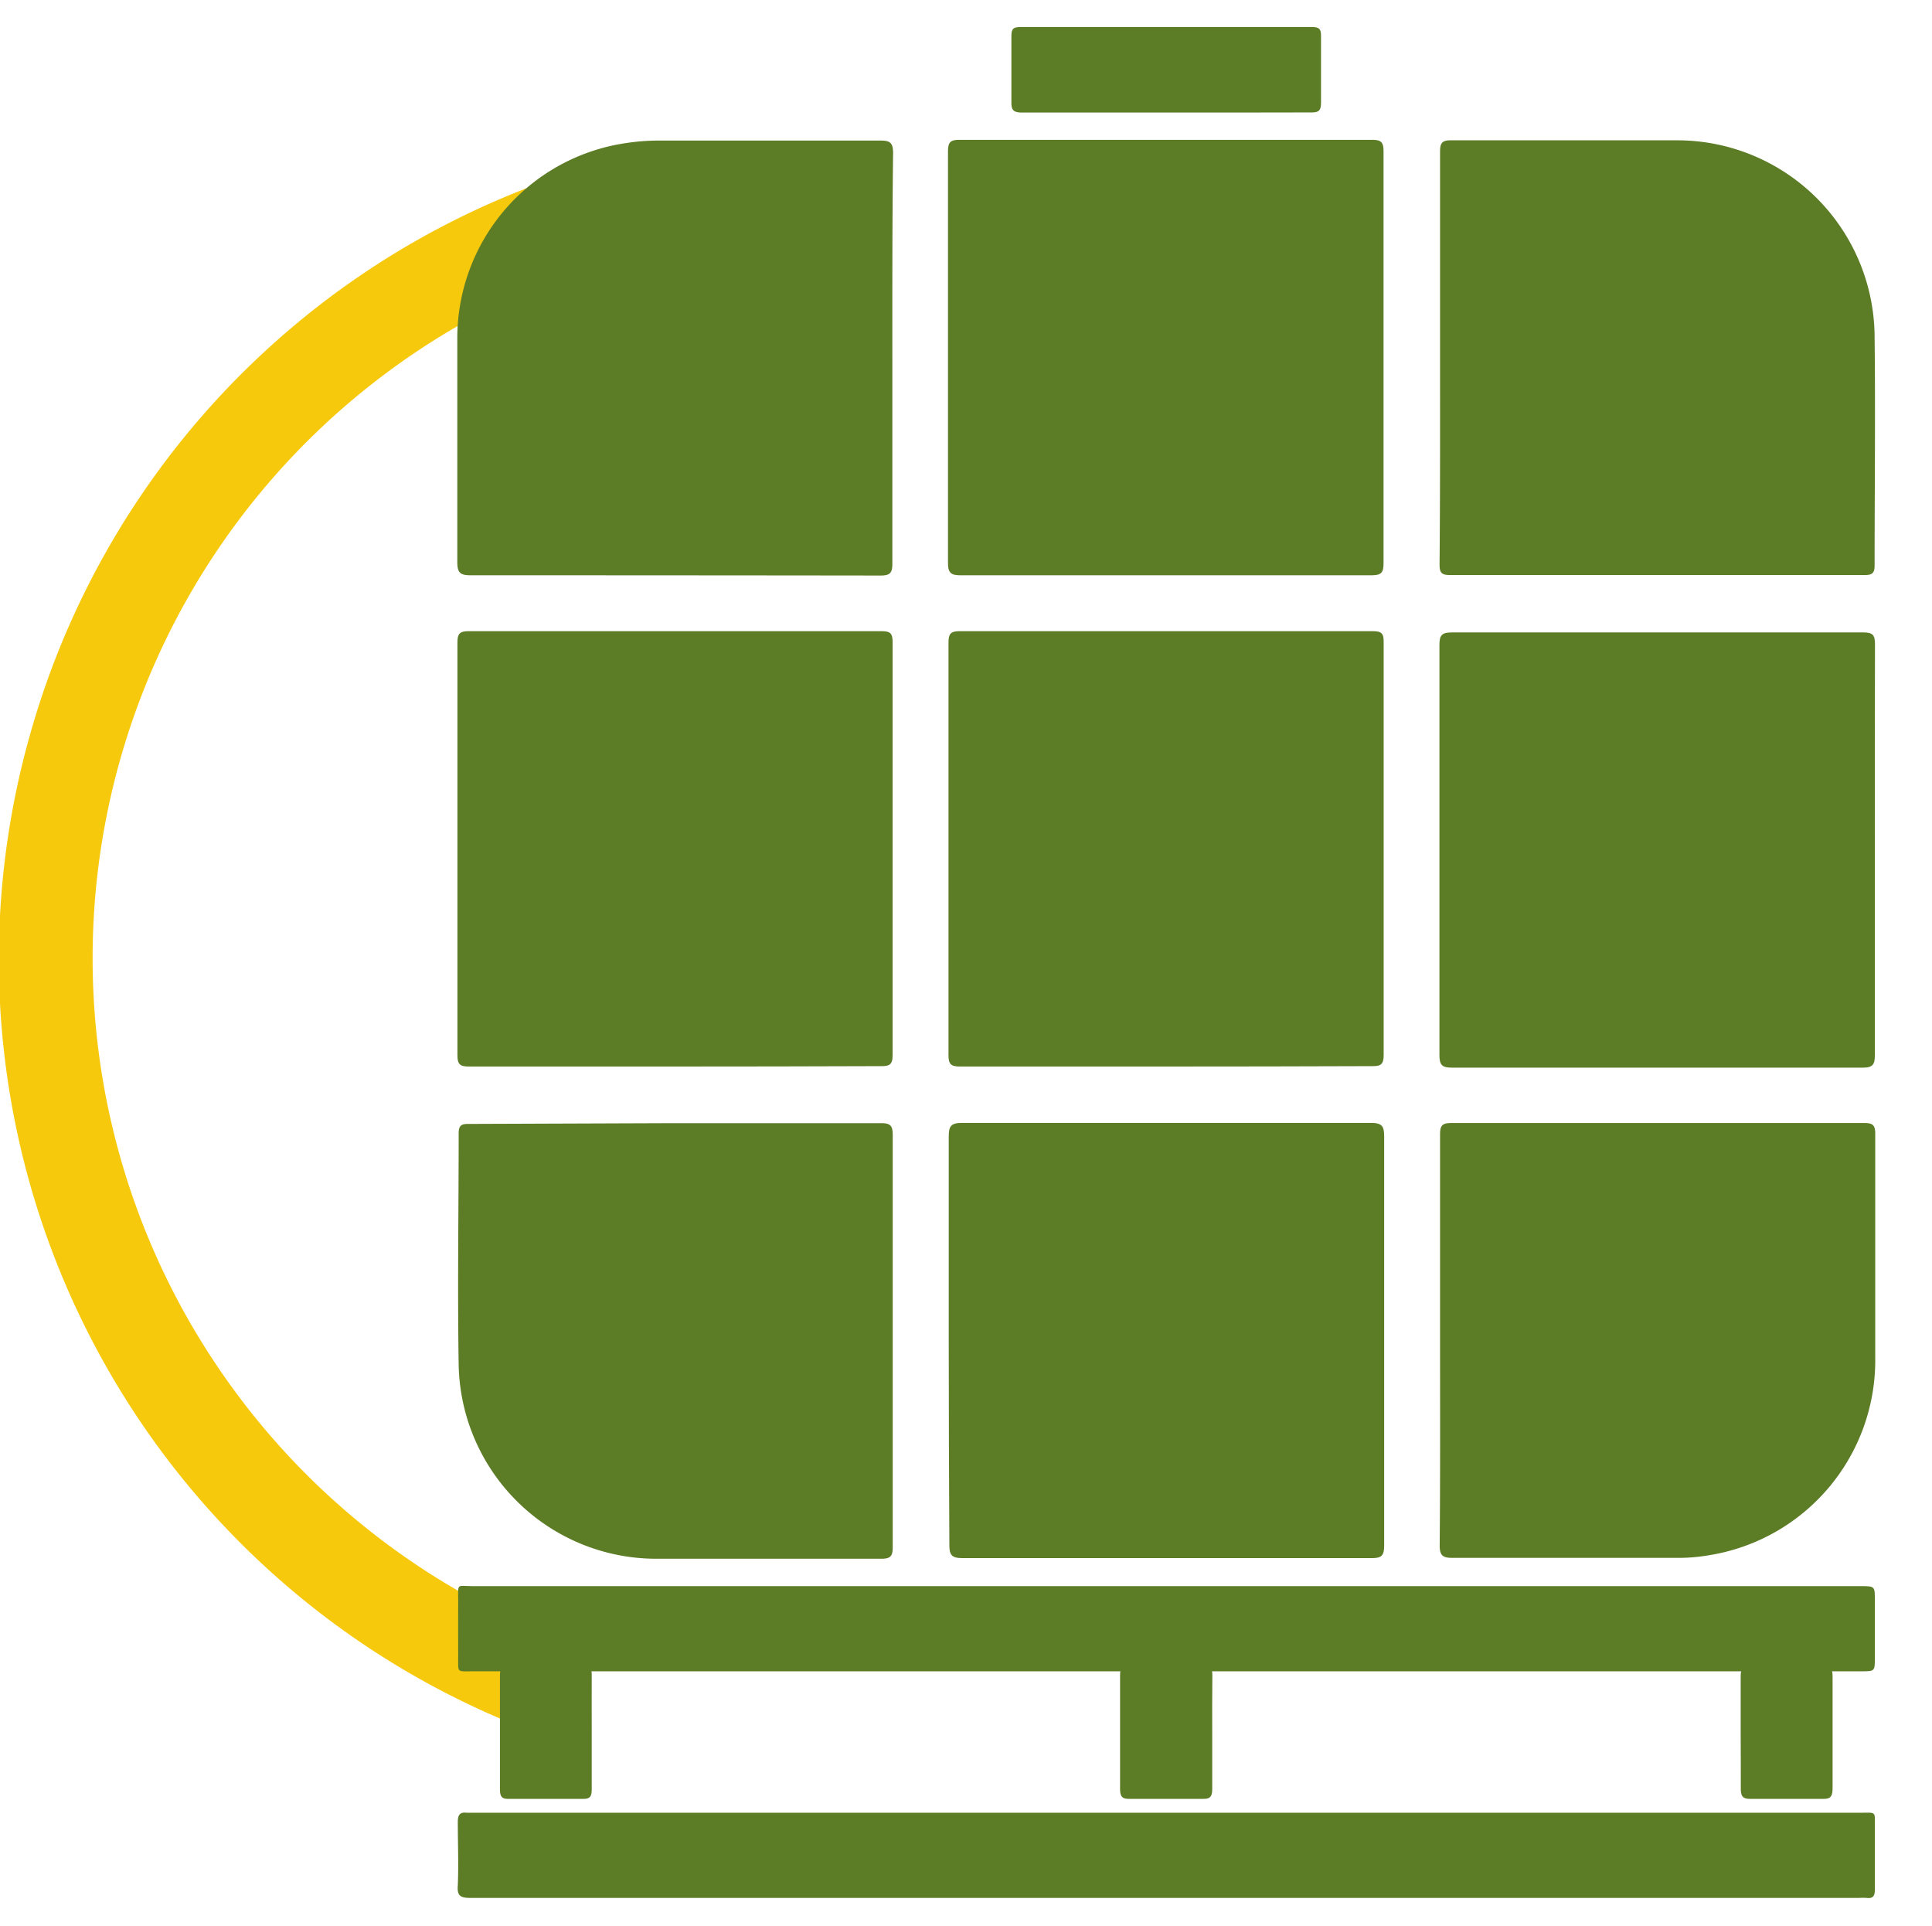 <svg id="Capa_5" data-name="Capa 5" xmlns="http://www.w3.org/2000/svg" viewBox="0 0 154.5 154"><g id="Capa_7" data-name="Capa 7"><path d="M46.3,136.73a5.61,5.61,0,0,1,.23-5,58.37,58.37,0,0,1-.4-110.07,5.52,5.52,0,0,1,.77-3.78,4.66,4.66,0,0,1,2.27-3.2A4.46,4.46,0,0,1,52.78,12l.12-.1A66,66,0,0,0,2.33,59h0a66,66,0,0,0,44.83,81A5.41,5.41,0,0,1,46.3,136.73Z" style="fill:#f7c90d"/></g><path d="M93.26,46c-5.48,0-11,0-16.45,0-.72,0-1-.17-1-.94q0-16.48,0-33c0-.73.25-.88.92-.88q16.5,0,33,0c.68,0,.91.16.91.89q0,16.49,0,33c0,.77-.23.93-1,.93C104.23,46,98.75,46,93.26,46Z" style="fill:#5c7c26"/><path d="M75.87,107.25c0-5.45,0-10.91,0-16.36,0-.81.15-1.1,1.05-1.1q16.36,0,32.71,0c.89,0,1.06.26,1.06,1.09q0,16.35,0,32.71c0,.84-.25,1-1,1q-16.35,0-32.71,0c-.88,0-1.07-.25-1.06-1.09C75.89,118.1,75.87,112.67,75.87,107.25Z" style="fill:#5c7c26"/><path d="M93.21,85.28c-5.49,0-11,0-16.45,0-.7,0-.91-.18-.91-.9q0-16.49,0-33c0-.68.16-.91.88-.91q16.53,0,33.07,0c.67,0,.86.19.85.85q0,16.55,0,33.07c0,.75-.27.87-.93.86C104.23,85.27,98.72,85.28,93.21,85.28Z" style="fill:#5c7c26"/><path d="M53.92,85.28c-5.49,0-11,0-16.45,0-.71,0-.89-.21-.89-.9q0-16.49,0-33c0-.68.16-.91.89-.91q16.52,0,33.05,0c.68,0,.86.19.86.86q0,16.53,0,33.06c0,.76-.28.87-.93.86C64.94,85.27,59.43,85.28,53.92,85.28Z" style="fill:#5c7c26"/><path d="M149.93,68c0,5.46,0,10.91,0,16.37,0,.72-.15,1-.93,1q-16.44,0-32.89,0c-.78,0-1-.2-1-1q0-16.4,0-32.8c0-.77.18-1,1-1q16.44,0,32.89,0c.76,0,.94.2.94.94C149.92,57,149.93,62.47,149.93,68Z" style="fill:#5c7c26"/><path d="M115.16,107.25c0-5.51,0-11,0-16.53,0-.68.14-.92.87-.92q16.53,0,33.06,0c.64,0,.87.14.87.84,0,6,0,11.92,0,17.88a15.78,15.78,0,0,1-13.3,15.84,14.32,14.32,0,0,1-2.53.21c-6,0-12,0-18,0-.79,0-1-.23-1-1C115.18,118.15,115.16,112.7,115.16,107.25Z" style="fill:#5c7c26"/><path d="M54,89.81c5.48,0,11,0,16.44,0,.75,0,.95.18.95.94q0,16.49,0,33c0,.71-.22.89-.91.89-6,0-12,0-18,0a15.81,15.81,0,0,1-15.8-15.48c-.1-6.18,0-12.37,0-18.56,0-.73.36-.73.88-.73Z" style="fill:#5c7c26"/><path d="M71.36,28.64c0,5.48,0,11,0,16.44,0,.76-.21.94-.95.94Q54,46,37.63,46c-.88,0-1.06-.25-1.06-1.09,0-6,0-11.92,0-17.88A15.76,15.76,0,0,1,50,11.45a17.44,17.44,0,0,1,2.7-.21c5.91,0,11.81,0,17.72,0,.76,0,1,.18,1,1C71.35,17.68,71.36,23.16,71.36,28.64Z" style="fill:#5c7c26"/><path d="M115.16,28.57c0-5.48,0-11,0-16.44,0-.69.16-.92.88-.91,6,0,12,0,18,0A15.79,15.79,0,0,1,149.91,27c.07,6.08,0,12.15,0,18.22,0,.6-.19.76-.77.76q-16.6,0-33.22,0c-.66,0-.8-.22-.8-.83C115.17,39.65,115.16,34.11,115.16,28.57Z" style="fill:#5c7c26"/><path d="M93.35,126.83h55.44c1.14,0,1.14,0,1.14,1.12v4.58c0,1.11,0,1.11-1.07,1.11h-111c-1.39,0-1.21.16-1.22-1.21s0-2.94,0-4.41-.15-1.19,1.16-1.19h55.6Z" style="fill:#5c7c26"/><path d="M93.23,151.76q-27.81,0-55.62,0c-.8,0-1.07-.18-1-1,.07-1.69,0-3.39,0-5.08,0-.54.15-.8.72-.73.22,0,.45,0,.67,0H148.71c1.39,0,1.21-.16,1.22,1.21,0,1.64,0,3.28,0,4.92,0,.49-.12.75-.66.68a5.8,5.8,0,0,0-.59,0Z" style="fill:#5c7c26"/><path d="M93.27,9c-3.84,0-7.68,0-11.52,0-.64,0-.89-.14-.87-.84,0-1.75,0-3.5,0-5.25,0-.51.08-.75.69-.75q11.69,0,23.37,0c.59,0,.71.21.7.74q0,2.67,0,5.34c0,.6-.19.76-.77.75C101,9,97.13,9,93.27,9Z" style="fill:#5c7c26"/><path d="M96.94,138.6c0,1.48,0,3,0,4.45,0,.61-.17.79-.68.79-2,0-4,0-6,0-.51,0-.69-.18-.69-.79,0-3,0-6.07,0-9.1,0-.57.18-.74.65-.74,2,0,4.06,0,6.09,0,.56,0,.65.28.64.84C96.93,135.56,96.94,137.08,96.94,138.6Z" style="fill:#5c7c26"/><path d="M47.32,138.52c0,1.52,0,3,0,4.56,0,.54-.13.76-.62.76-2,0-4.07,0-6.1,0-.49,0-.62-.22-.62-.76q0-4.56,0-9.11c0-.55.13-.77.62-.76,2,0,4.07,0,6.1,0,.49,0,.63.21.62.75C47.31,135.48,47.32,137,47.32,138.52Z" style="fill:#5c7c26"/><path d="M139.2,138.53c0-1.49,0-3,0-4.45,0-.62.12-.88.7-.87,2,0,4,0,5.93,0,.56,0,.72.22.72.85,0,3,0,5.94,0,8.91,0,.61-.12.88-.7.87-2,0-4,0-5.92,0-.57,0-.73-.23-.72-.86C139.22,141.5,139.2,140,139.2,138.53Z" style="fill:#5c7c26"/></svg>